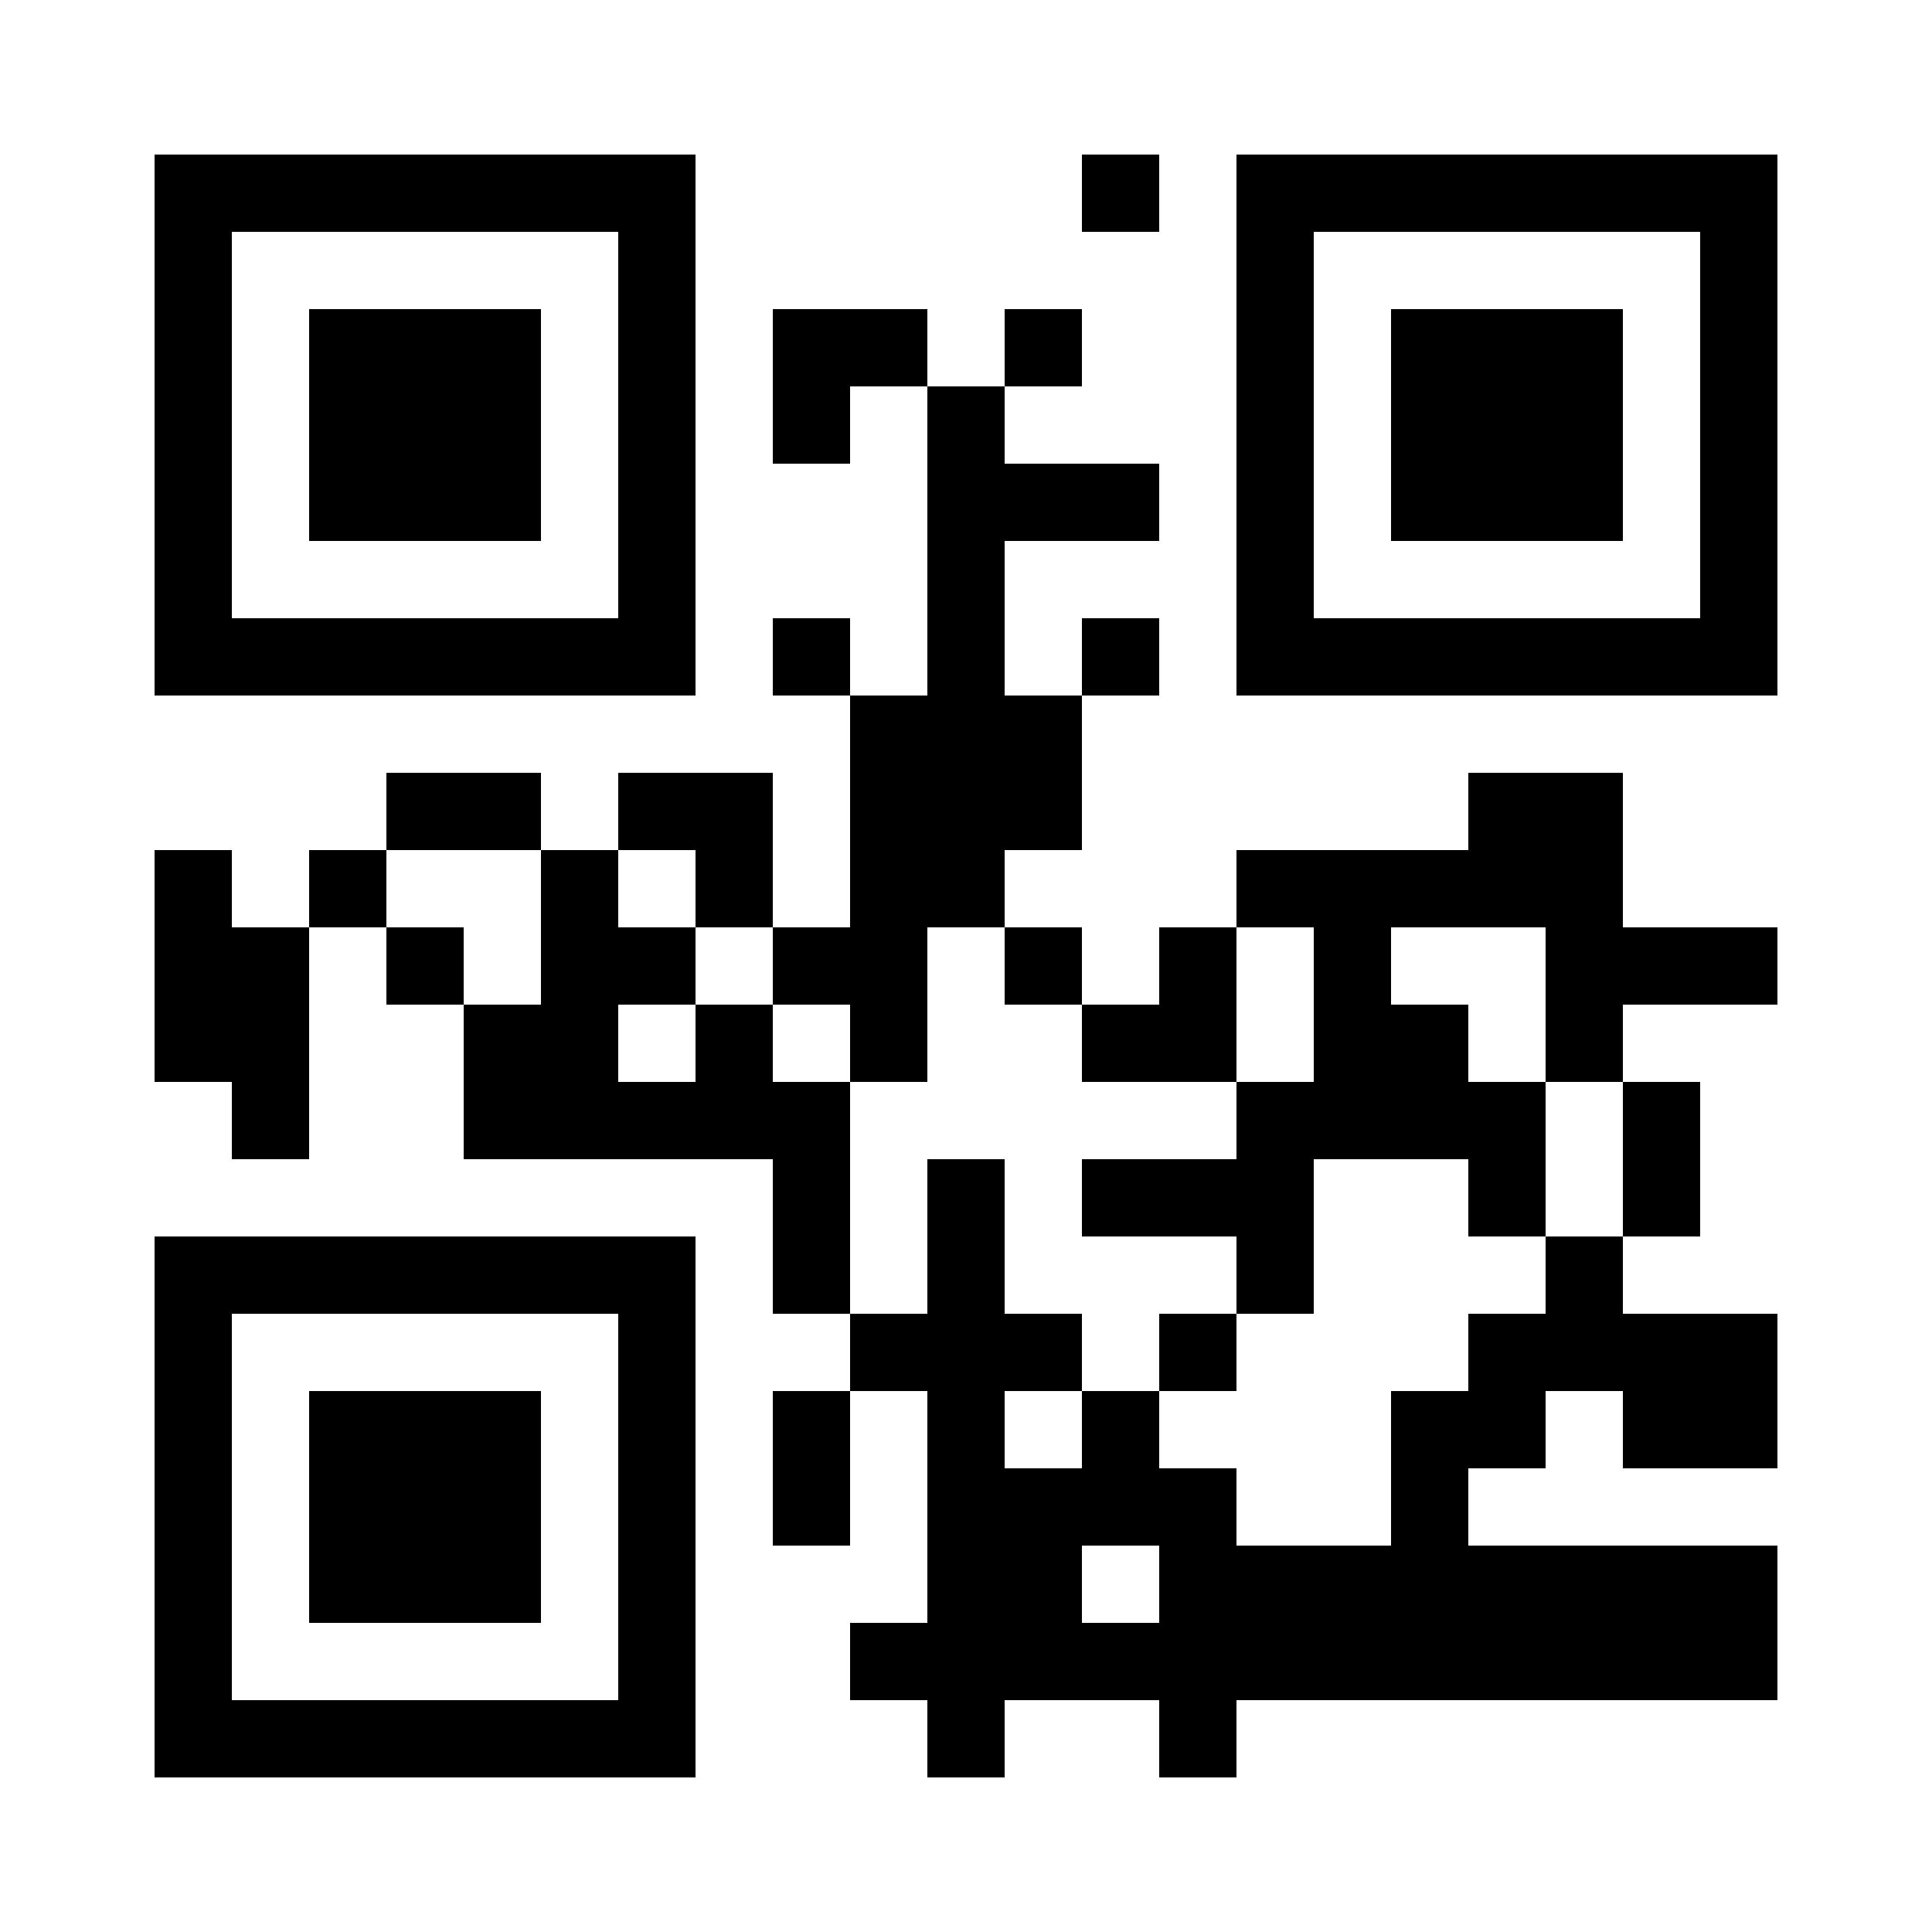<?xml version="1.0" encoding="UTF-8"?>
<!DOCTYPE svg PUBLIC "-//W3C//DTD SVG 1.1//EN" "http://www.w3.org/Graphics/SVG/1.1/DTD/svg11.dtd">
<svg xmlns="http://www.w3.org/2000/svg" version="1.1" viewBox="0 0 25 25" stroke="none">
	<rect width="100%" height="100%" fill="#ffffff"/>
	<path d="M2,2h1v1h-1z M3,2h1v1h-1z M4,2h1v1h-1z M5,2h1v1h-1z M6,2h1v1h-1z M7,2h1v1h-1z M8,2h1v1h-1z M14,2h1v1h-1z M16,2h1v1h-1z M17,2h1v1h-1z M18,2h1v1h-1z M19,2h1v1h-1z M20,2h1v1h-1z M21,2h1v1h-1z M22,2h1v1h-1z M2,3h1v1h-1z M8,3h1v1h-1z M16,3h1v1h-1z M22,3h1v1h-1z M2,4h1v1h-1z M4,4h1v1h-1z M5,4h1v1h-1z M6,4h1v1h-1z M8,4h1v1h-1z M10,4h1v1h-1z M11,4h1v1h-1z M13,4h1v1h-1z M16,4h1v1h-1z M18,4h1v1h-1z M19,4h1v1h-1z M20,4h1v1h-1z M22,4h1v1h-1z M2,5h1v1h-1z M4,5h1v1h-1z M5,5h1v1h-1z M6,5h1v1h-1z M8,5h1v1h-1z M10,5h1v1h-1z M12,5h1v1h-1z M16,5h1v1h-1z M18,5h1v1h-1z M19,5h1v1h-1z M20,5h1v1h-1z M22,5h1v1h-1z M2,6h1v1h-1z M4,6h1v1h-1z M5,6h1v1h-1z M6,6h1v1h-1z M8,6h1v1h-1z M12,6h1v1h-1z M13,6h1v1h-1z M14,6h1v1h-1z M16,6h1v1h-1z M18,6h1v1h-1z M19,6h1v1h-1z M20,6h1v1h-1z M22,6h1v1h-1z M2,7h1v1h-1z M8,7h1v1h-1z M12,7h1v1h-1z M16,7h1v1h-1z M22,7h1v1h-1z M2,8h1v1h-1z M3,8h1v1h-1z M4,8h1v1h-1z M5,8h1v1h-1z M6,8h1v1h-1z M7,8h1v1h-1z M8,8h1v1h-1z M10,8h1v1h-1z M12,8h1v1h-1z M14,8h1v1h-1z M16,8h1v1h-1z M17,8h1v1h-1z M18,8h1v1h-1z M19,8h1v1h-1z M20,8h1v1h-1z M21,8h1v1h-1z M22,8h1v1h-1z M11,9h1v1h-1z M12,9h1v1h-1z M13,9h1v1h-1z M5,10h1v1h-1z M6,10h1v1h-1z M8,10h1v1h-1z M9,10h1v1h-1z M11,10h1v1h-1z M12,10h1v1h-1z M13,10h1v1h-1z M19,10h1v1h-1z M20,10h1v1h-1z M2,11h1v1h-1z M4,11h1v1h-1z M7,11h1v1h-1z M9,11h1v1h-1z M11,11h1v1h-1z M12,11h1v1h-1z M16,11h1v1h-1z M17,11h1v1h-1z M18,11h1v1h-1z M19,11h1v1h-1z M20,11h1v1h-1z M2,12h1v1h-1z M3,12h1v1h-1z M5,12h1v1h-1z M7,12h1v1h-1z M8,12h1v1h-1z M10,12h1v1h-1z M11,12h1v1h-1z M13,12h1v1h-1z M15,12h1v1h-1z M17,12h1v1h-1z M20,12h1v1h-1z M21,12h1v1h-1z M22,12h1v1h-1z M2,13h1v1h-1z M3,13h1v1h-1z M6,13h1v1h-1z M7,13h1v1h-1z M9,13h1v1h-1z M11,13h1v1h-1z M14,13h1v1h-1z M15,13h1v1h-1z M17,13h1v1h-1z M18,13h1v1h-1z M20,13h1v1h-1z M3,14h1v1h-1z M6,14h1v1h-1z M7,14h1v1h-1z M8,14h1v1h-1z M9,14h1v1h-1z M10,14h1v1h-1z M16,14h1v1h-1z M17,14h1v1h-1z M18,14h1v1h-1z M19,14h1v1h-1z M21,14h1v1h-1z M10,15h1v1h-1z M12,15h1v1h-1z M14,15h1v1h-1z M15,15h1v1h-1z M16,15h1v1h-1z M19,15h1v1h-1z M21,15h1v1h-1z M2,16h1v1h-1z M3,16h1v1h-1z M4,16h1v1h-1z M5,16h1v1h-1z M6,16h1v1h-1z M7,16h1v1h-1z M8,16h1v1h-1z M10,16h1v1h-1z M12,16h1v1h-1z M16,16h1v1h-1z M20,16h1v1h-1z M2,17h1v1h-1z M8,17h1v1h-1z M11,17h1v1h-1z M12,17h1v1h-1z M13,17h1v1h-1z M15,17h1v1h-1z M19,17h1v1h-1z M20,17h1v1h-1z M21,17h1v1h-1z M22,17h1v1h-1z M2,18h1v1h-1z M4,18h1v1h-1z M5,18h1v1h-1z M6,18h1v1h-1z M8,18h1v1h-1z M10,18h1v1h-1z M12,18h1v1h-1z M14,18h1v1h-1z M18,18h1v1h-1z M19,18h1v1h-1z M21,18h1v1h-1z M22,18h1v1h-1z M2,19h1v1h-1z M4,19h1v1h-1z M5,19h1v1h-1z M6,19h1v1h-1z M8,19h1v1h-1z M10,19h1v1h-1z M12,19h1v1h-1z M13,19h1v1h-1z M14,19h1v1h-1z M15,19h1v1h-1z M18,19h1v1h-1z M2,20h1v1h-1z M4,20h1v1h-1z M5,20h1v1h-1z M6,20h1v1h-1z M8,20h1v1h-1z M12,20h1v1h-1z M13,20h1v1h-1z M15,20h1v1h-1z M16,20h1v1h-1z M17,20h1v1h-1z M18,20h1v1h-1z M19,20h1v1h-1z M20,20h1v1h-1z M21,20h1v1h-1z M22,20h1v1h-1z M2,21h1v1h-1z M8,21h1v1h-1z M11,21h1v1h-1z M12,21h1v1h-1z M13,21h1v1h-1z M14,21h1v1h-1z M15,21h1v1h-1z M16,21h1v1h-1z M17,21h1v1h-1z M18,21h1v1h-1z M19,21h1v1h-1z M20,21h1v1h-1z M21,21h1v1h-1z M22,21h1v1h-1z M2,22h1v1h-1z M3,22h1v1h-1z M4,22h1v1h-1z M5,22h1v1h-1z M6,22h1v1h-1z M7,22h1v1h-1z M8,22h1v1h-1z M12,22h1v1h-1z M15,22h1v1h-1z" fill="#000000"/>
</svg>
